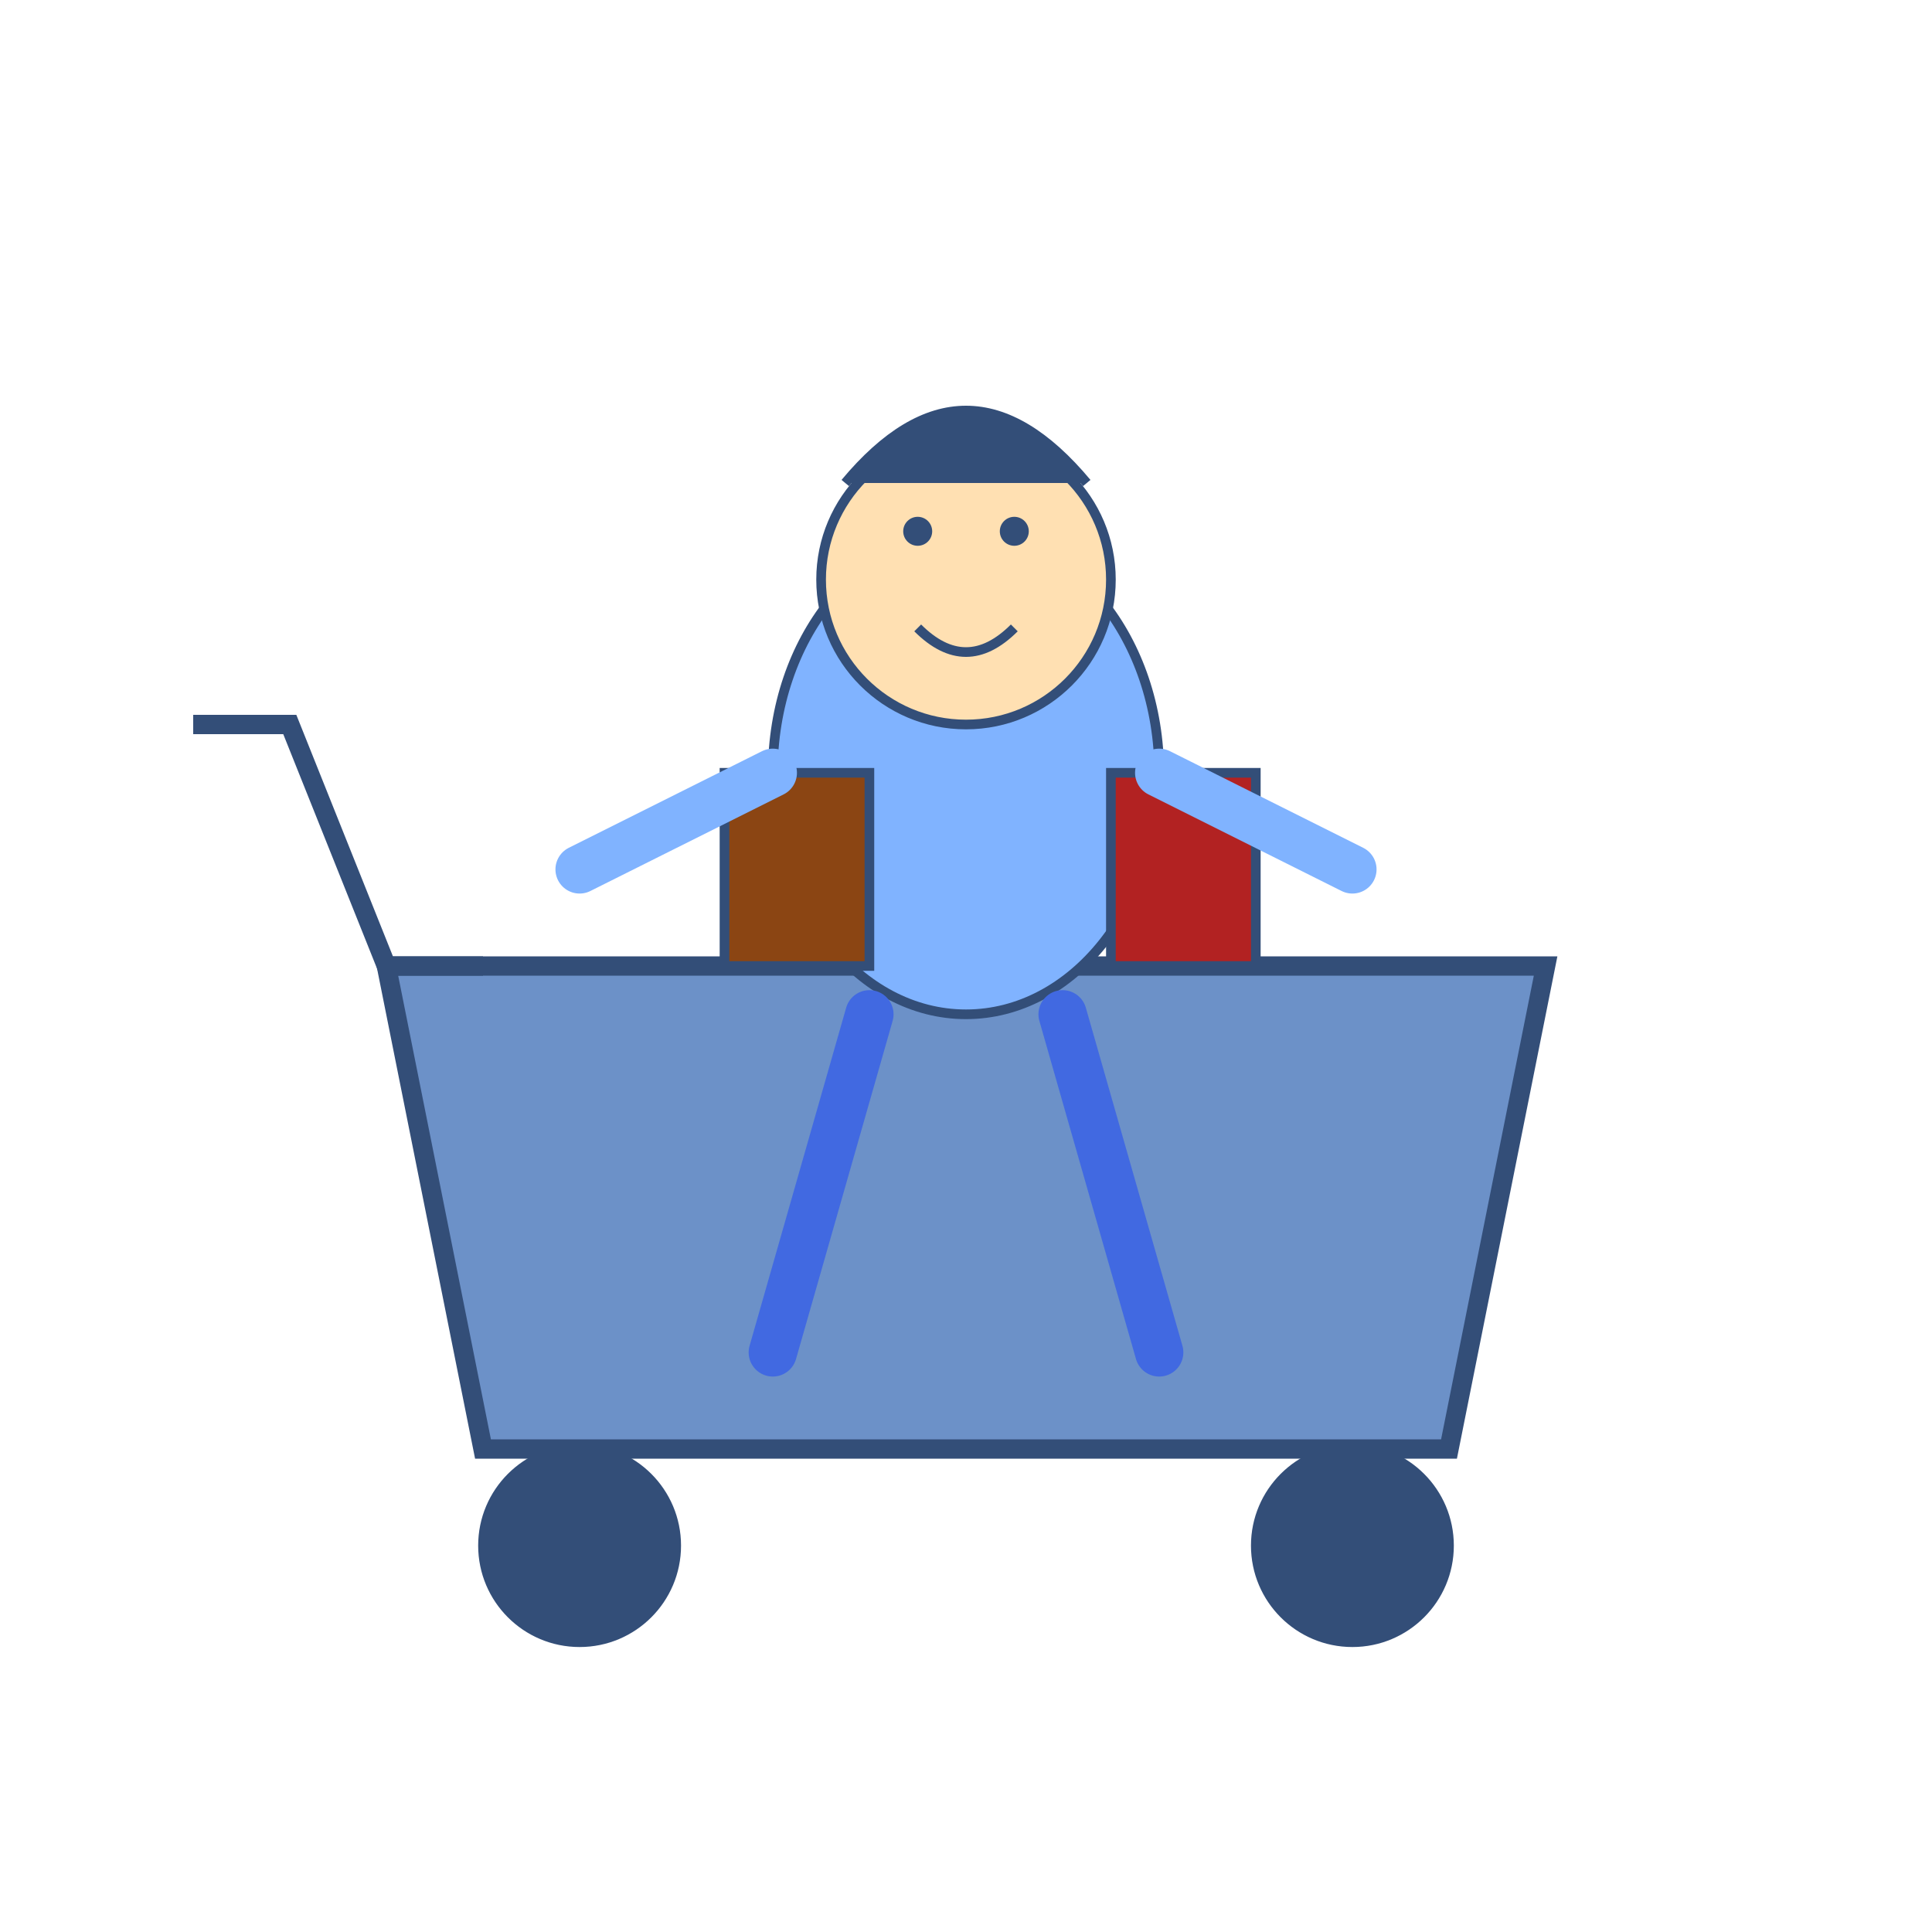 <?xml version="1.0" encoding="UTF-8"?>
<svg width="400" height="400" viewBox="0 0 400 400" xmlns="http://www.w3.org/2000/svg">
  <!-- Shopping Cart -->
  <path d="M100,300 L300,300 L320,200 L80,200 Z" fill="#6C91C8" stroke="#334E78" stroke-width="4"/>
  <path d="M100,200 L80,200 L60,150 L40,150" fill="none" stroke="#334E78" stroke-width="4"/>
  <circle cx="120" cy="320" r="20" fill="#334E78" stroke="#334E78" stroke-width="2"/>
  <circle cx="280" cy="320" r="20" fill="#334E78" stroke="#334E78" stroke-width="2"/>
  
  <!-- Person -->
  <ellipse cx="200" cy="160" rx="40" ry="50" fill="#80B3FF" stroke="#334E78" stroke-width="2"/>
  <circle cx="200" cy="120" r="30" fill="#FFE0B2" stroke="#334E78" stroke-width="2"/>
  
  <!-- Face -->
  <circle cx="190" cy="110" r="3" fill="#334E78"/>
  <circle cx="210" cy="110" r="3" fill="#334E78"/>
  <path d="M190,130 Q200,140 210,130" fill="none" stroke="#334E78" stroke-width="2"/>
  
  <!-- Hair -->
  <path d="M175,100 Q200,70 225,100" fill="#334E78" stroke="#334E78" stroke-width="2"/>
  
  <!-- Books -->
  <rect x="150" y="160" width="30" height="40" fill="#8B4513" stroke="#334E78" stroke-width="2"/>
  <rect x="230" y="160" width="30" height="40" fill="#B22222" stroke="#334E78" stroke-width="2"/>
  
  <!-- Arms -->
  <path d="M160,160 L120,180" fill="none" stroke="#80B3FF" stroke-width="10" stroke-linecap="round"/>
  <path d="M240,160 L280,180" fill="none" stroke="#80B3FF" stroke-width="10" stroke-linecap="round"/>
  
  <!-- Legs -->
  <path d="M180,210 L160,280" fill="none" stroke="#4169E1" stroke-width="10" stroke-linecap="round"/>
  <path d="M220,210 L240,280" fill="none" stroke="#4169E1" stroke-width="10" stroke-linecap="round"/>
</svg> 